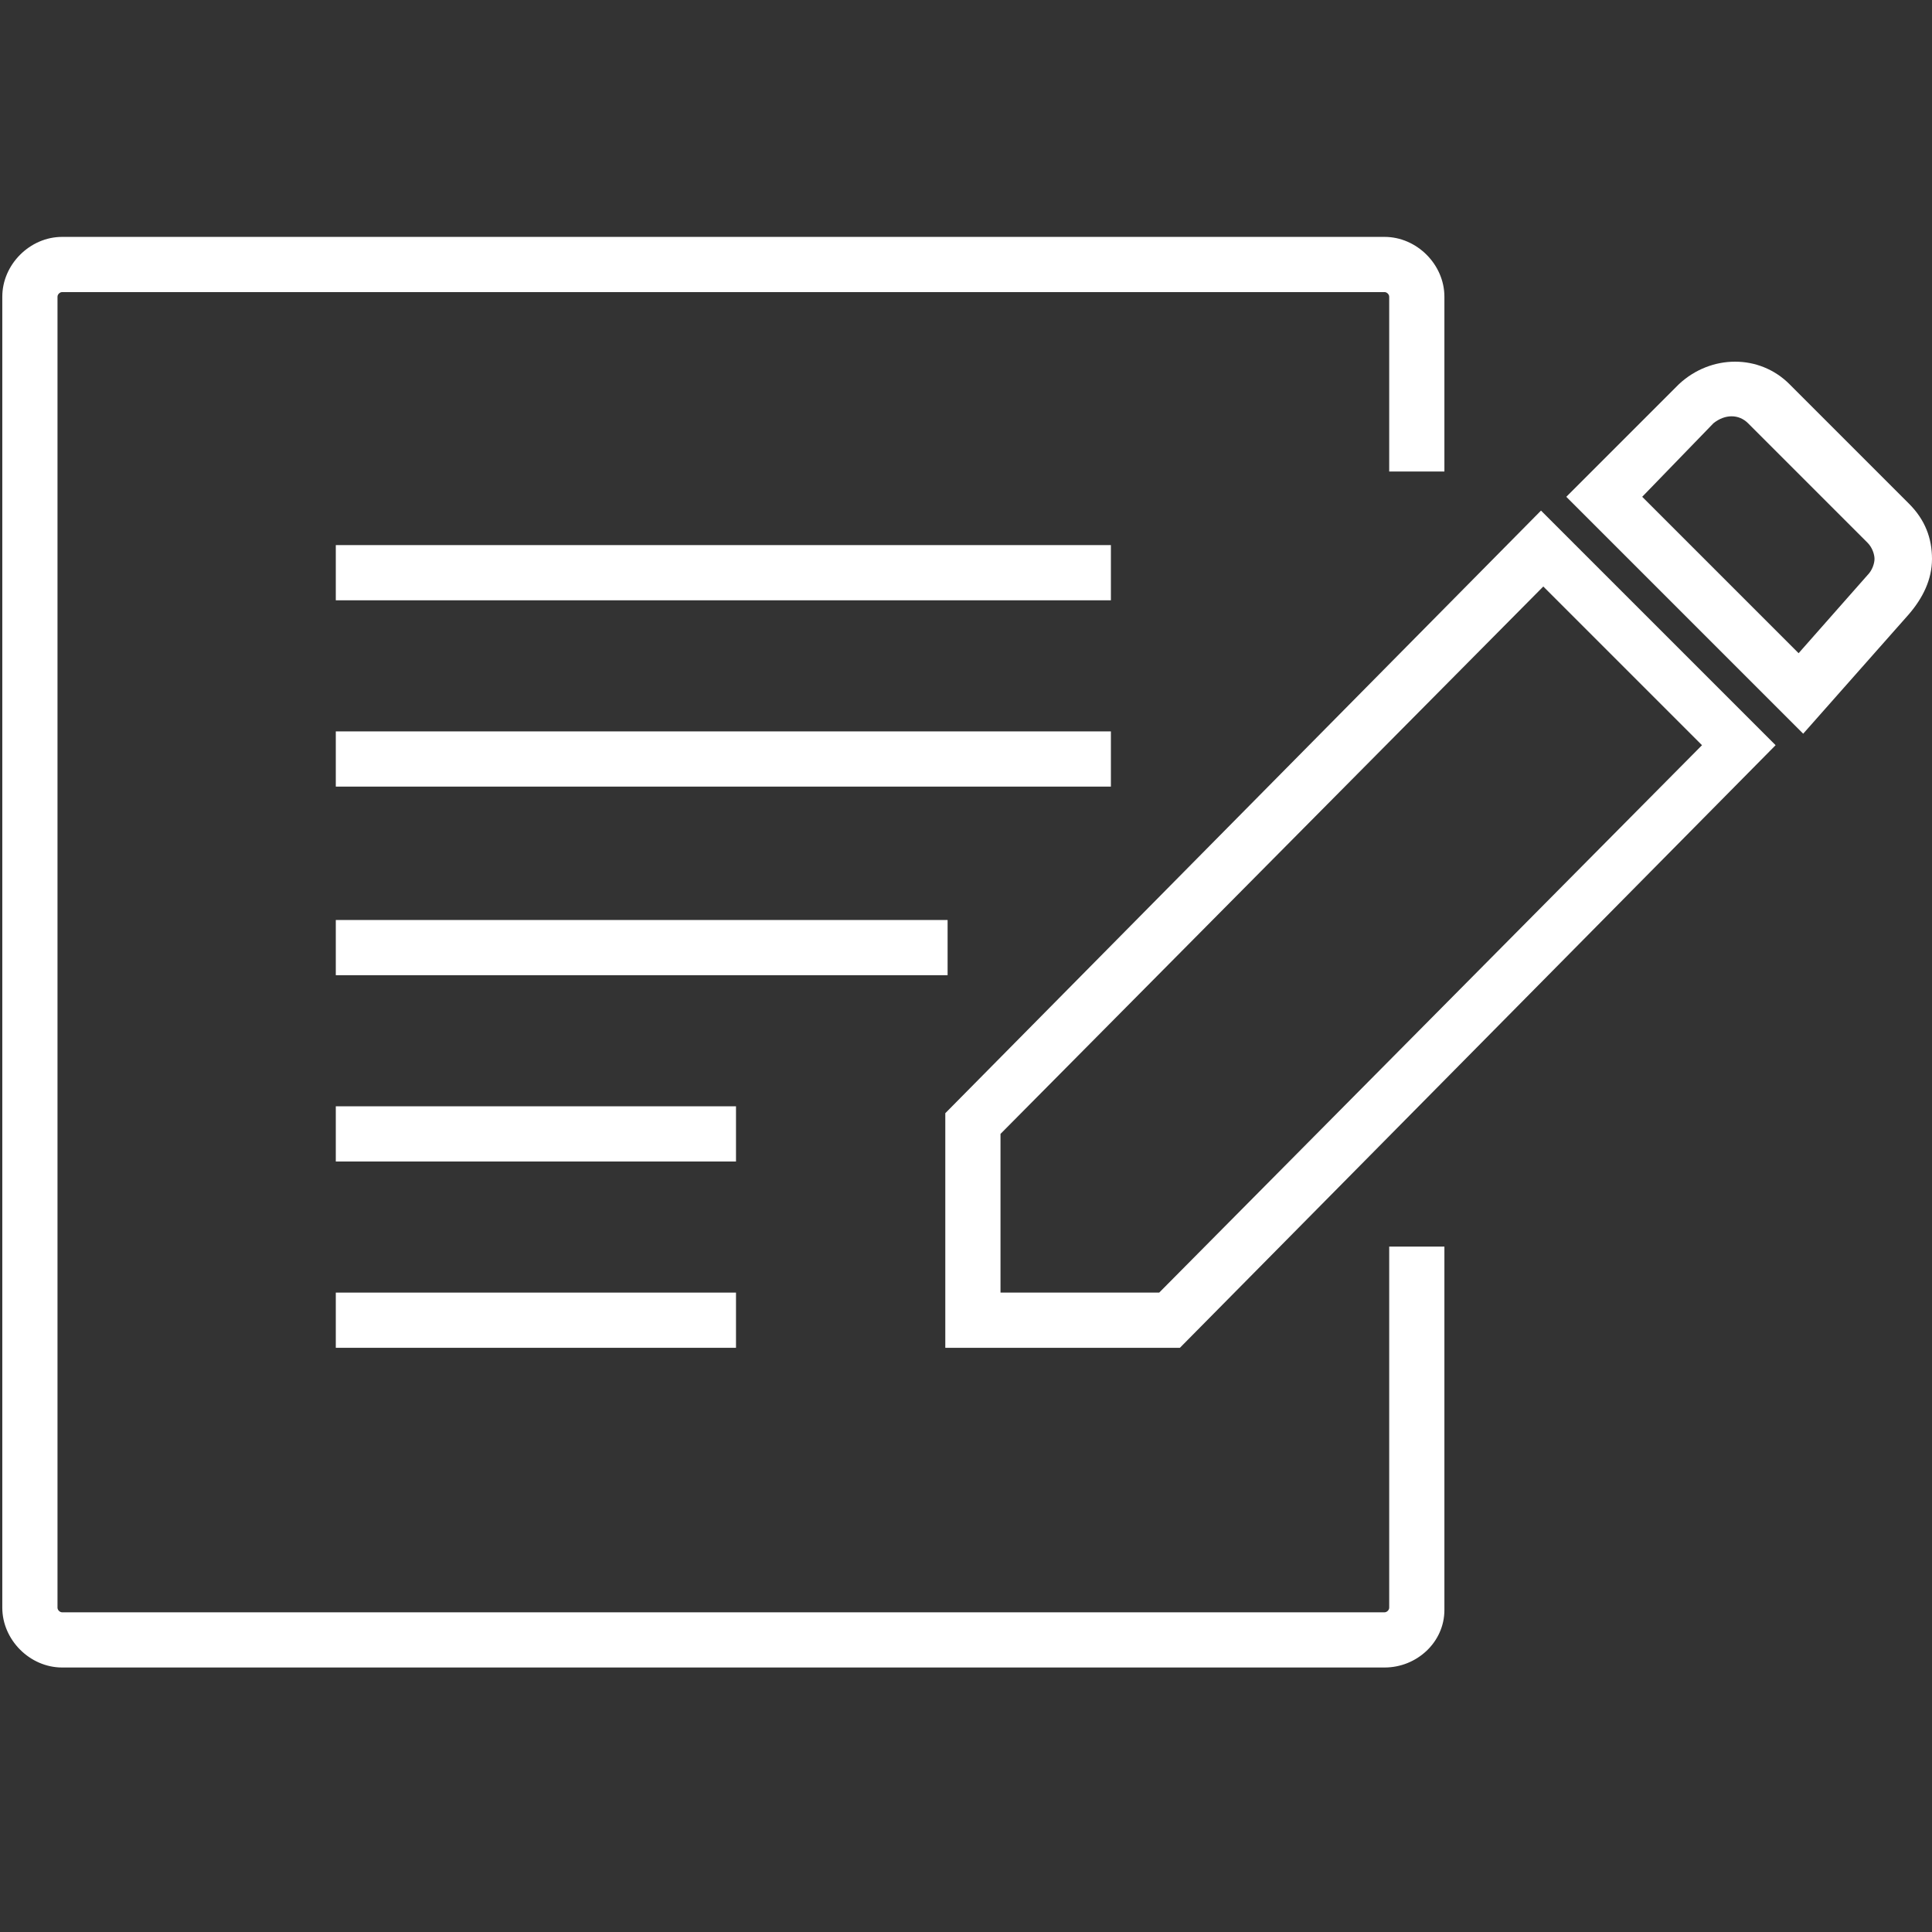 <?xml version="1.0" encoding="utf-8"?>
<!-- Generator: Adobe Illustrator 21.1.0, SVG Export Plug-In . SVG Version: 6.00 Build 0)  -->
<svg version="1.1" id="Layer_1" xmlns="http://www.w3.org/2000/svg" xmlns:xlink="http://www.w3.org/1999/xlink" x="0px" y="0px"
	 viewBox="0 0 84 84" style="enable-background:new 0 0 84 84;" xml:space="preserve">
<rect x="0" y="0" width="84" height="84" fill="#333333" stroke="none"/>
<style type="text/css">
	.st0{fill:#FFFFFF;}
</style>
<g>
	<g>
		<path class="st0" d="M60.2,72.5H2.7c-1.4,0-2.6-1.2-2.6-2.6v-57c0-1.4,1.2-2.6,2.6-2.6h57.5c1.4,0,2.6,1.2,2.6,2.6v7.6h-2.4v-7.6
			c0-0.1-0.1-0.2-0.2-0.2H2.7c-0.1,0-0.2,0.1-0.2,0.2v57c0,0.1,0.1,0.2,0.2,0.2h57.5c0.1,0,0.2-0.1,0.2-0.2V54.2h2.4v15.8
			C62.8,71.4,61.6,72.5,60.2,72.5z"/>
	</g>
	<g>
		<g id="create_2_">
			<g>
				<path class="st0" d="M51.3,58.6H41.1V48.4l25.9-26.2l10.2,10.2L51.3,58.6z M43.5,56.2h6.9L74,32.4l-6.9-6.9L43.5,49.3V56.2z
					 M78.4,31.9L68.1,21.6l4.9-4.9c1.4-1.3,3.5-1.3,4.8,0l5.2,5.2c0.7,0.7,1,1.5,1,2.4c0,0.9-0.4,1.7-1,2.4L78.4,31.9z M71.4,21.6
					l6.8,6.8l3-3.4c0.2-0.2,0.3-0.5,0.3-0.7s-0.1-0.5-0.3-0.7l-5.2-5.2c-0.4-0.4-1-0.4-1.5,0L71.4,21.6z"/>
			</g>
		</g>
	</g>
	<g>
		<g>
			<line class="st0" x1="14.6" y1="24.9" x2="48.3" y2="24.9"/>
			<rect x="14.6" y="23.7" class="st0" width="33.7" height="2.4"/>
		</g>
		<g>
			<line class="st0" x1="14.6" y1="33" x2="48.3" y2="33"/>
			<rect x="14.6" y="31.8" class="st0" width="33.7" height="2.4"/>
		</g>
		<g>
			<line class="st0" x1="14.6" y1="41.1" x2="41.2" y2="41.1"/>
			<rect x="14.6" y="40" class="st0" width="26.6" height="2.4"/>
		</g>
		<g>
			<line class="st0" x1="14.6" y1="49.3" x2="32" y2="49.3"/>
			<rect x="14.6" y="48.1" class="st0" width="17.4" height="2.4"/>
		</g>
		<g>
			<line class="st0" x1="14.6" y1="57.4" x2="32" y2="57.4"/>
			<rect x="14.6" y="56.2" class="st0" width="17.4" height="2.4"/>
		</g>
	</g>
</g>
</svg>
